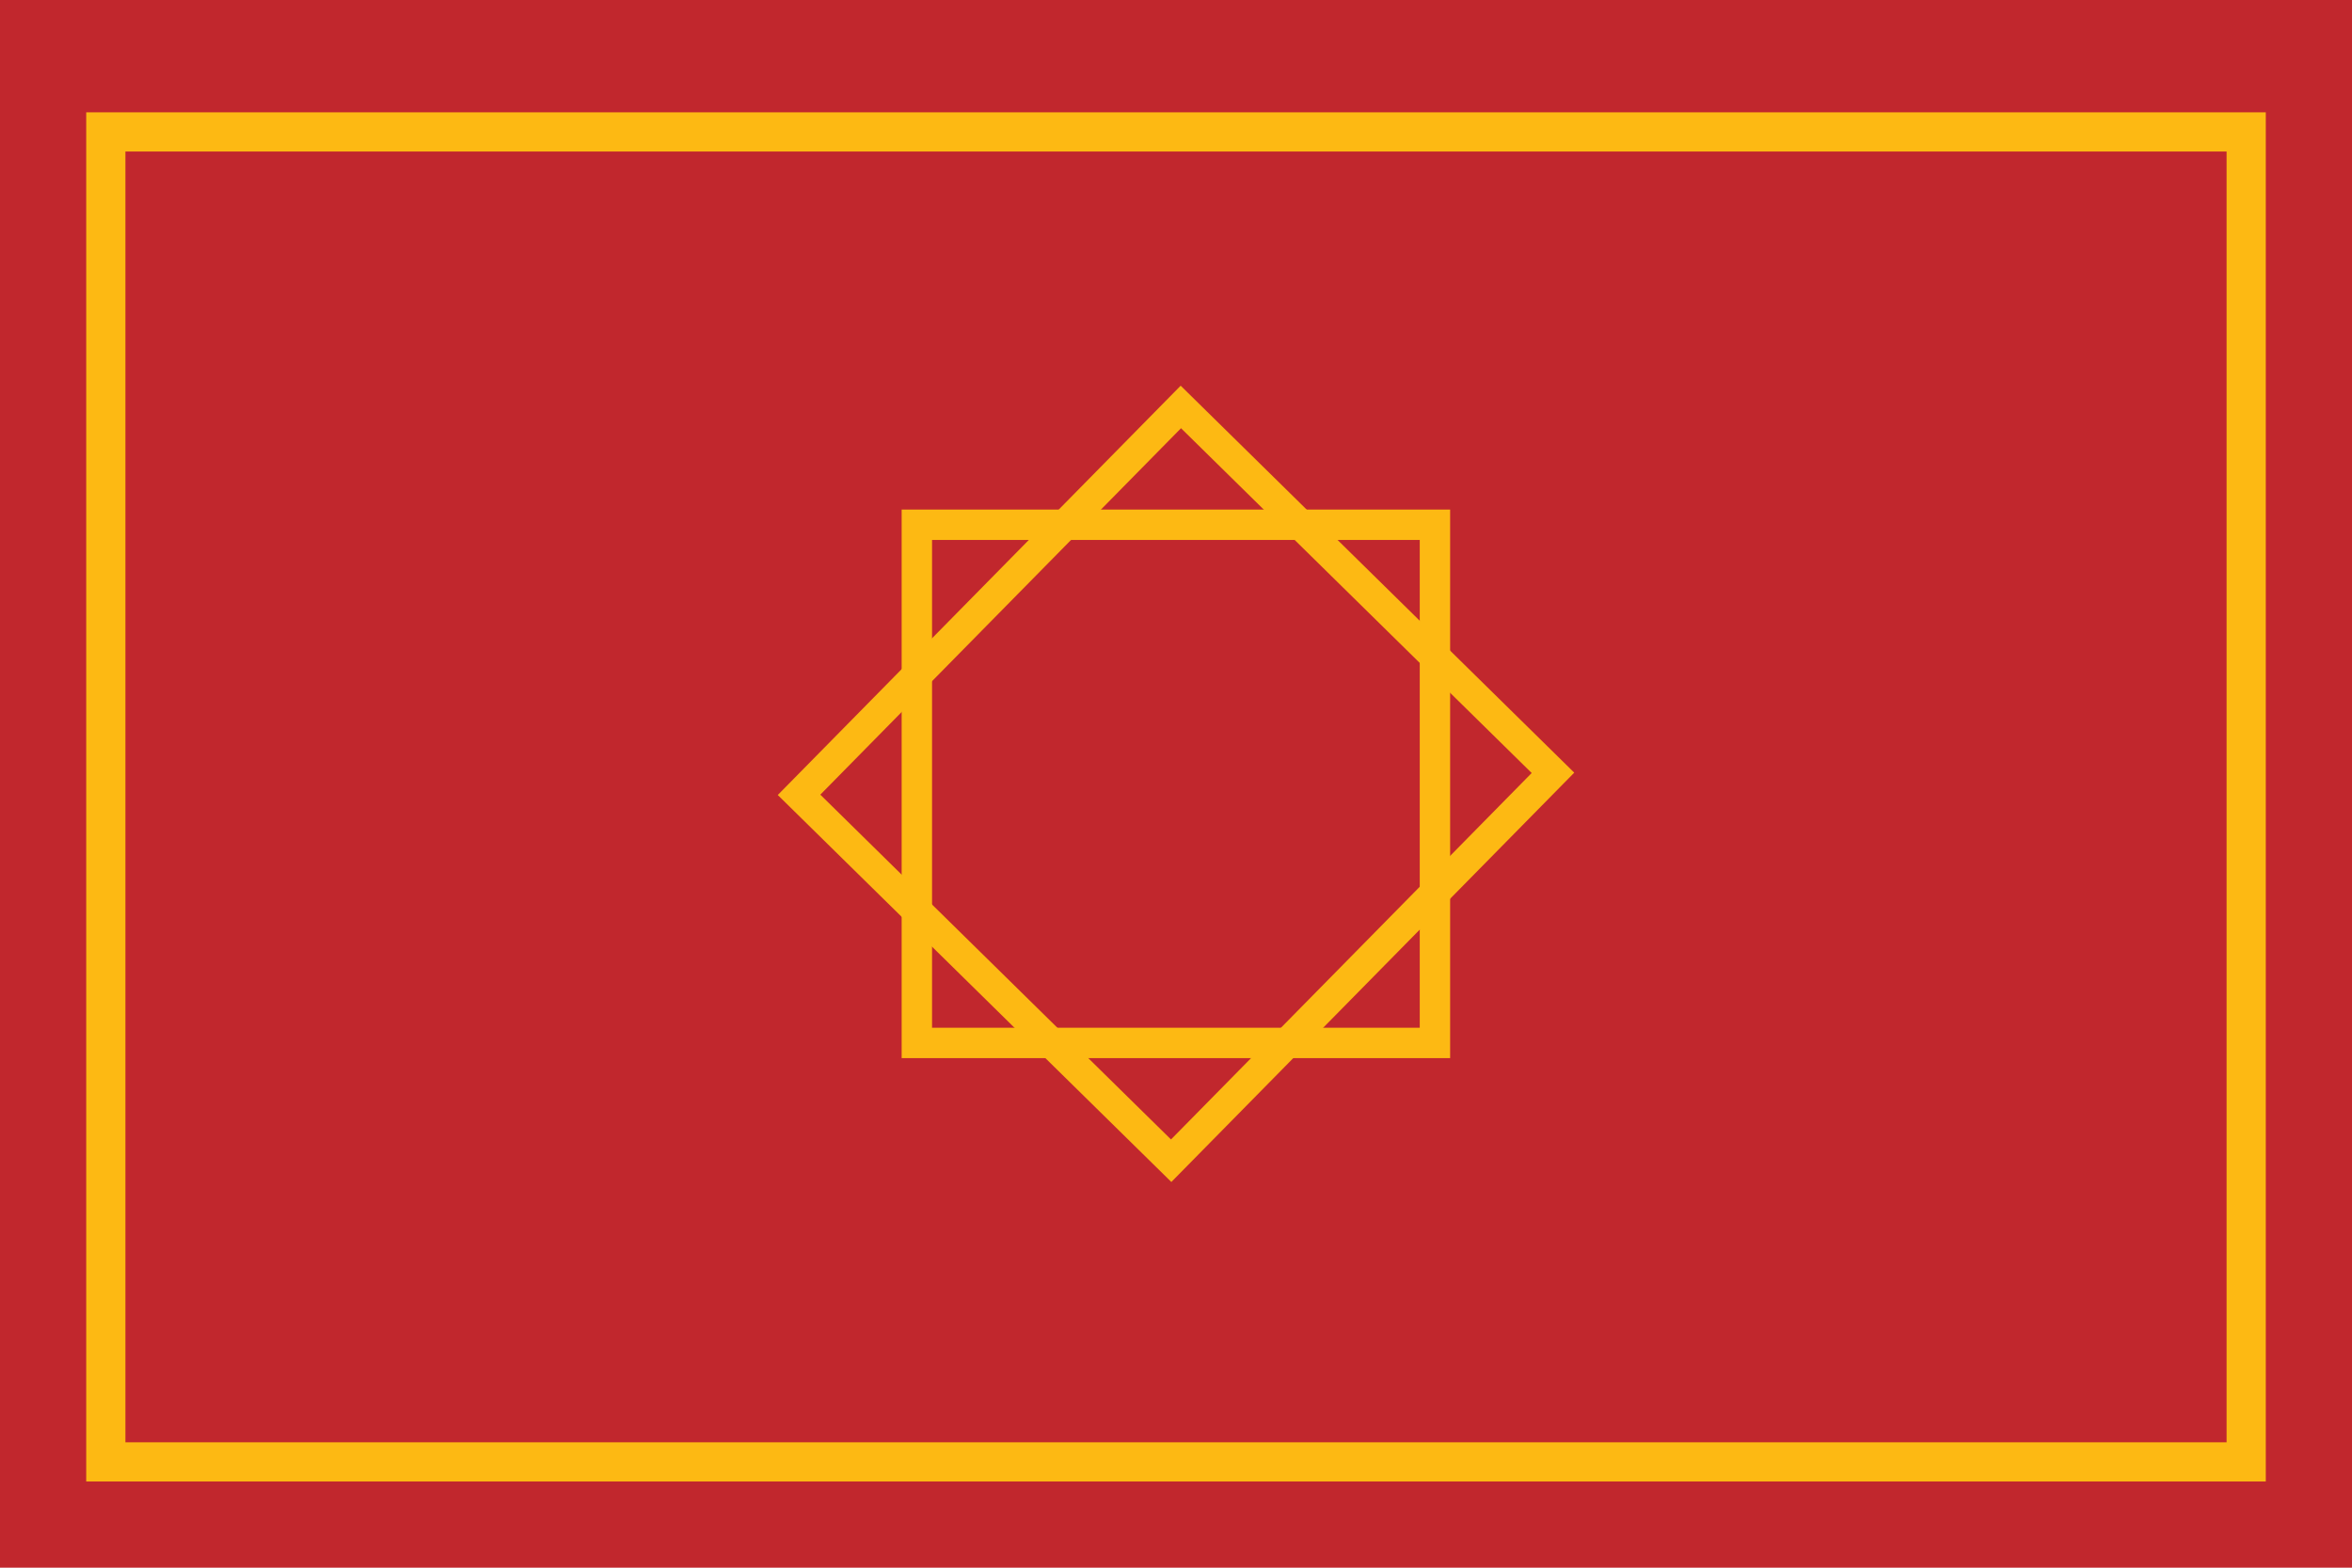 <?xml version="1.0" encoding="UTF-8" standalone="no"?>
<svg xmlns="http://www.w3.org/2000/svg" width="900" height="600" version="1.0">
  <path fill="#c1272d" d="M0-0h900v600H0z"/>
  <path fill="none" stroke="#fdb913" stroke-width="11.627" d="M350.834 200.839H549.086v198.321H350.834z"/>
  <path fill="none" stroke="#fdb913" stroke-width="11.51" d="M431.305-205.776h199.715V2.51h-199.715z" transform="rotate(44.521) skewX(-.02)"/>
  <path fill="none" stroke="#fdb913" stroke-width="15" d="M40.49 50.49h819.021v509.021H40.49z"/>
</svg>